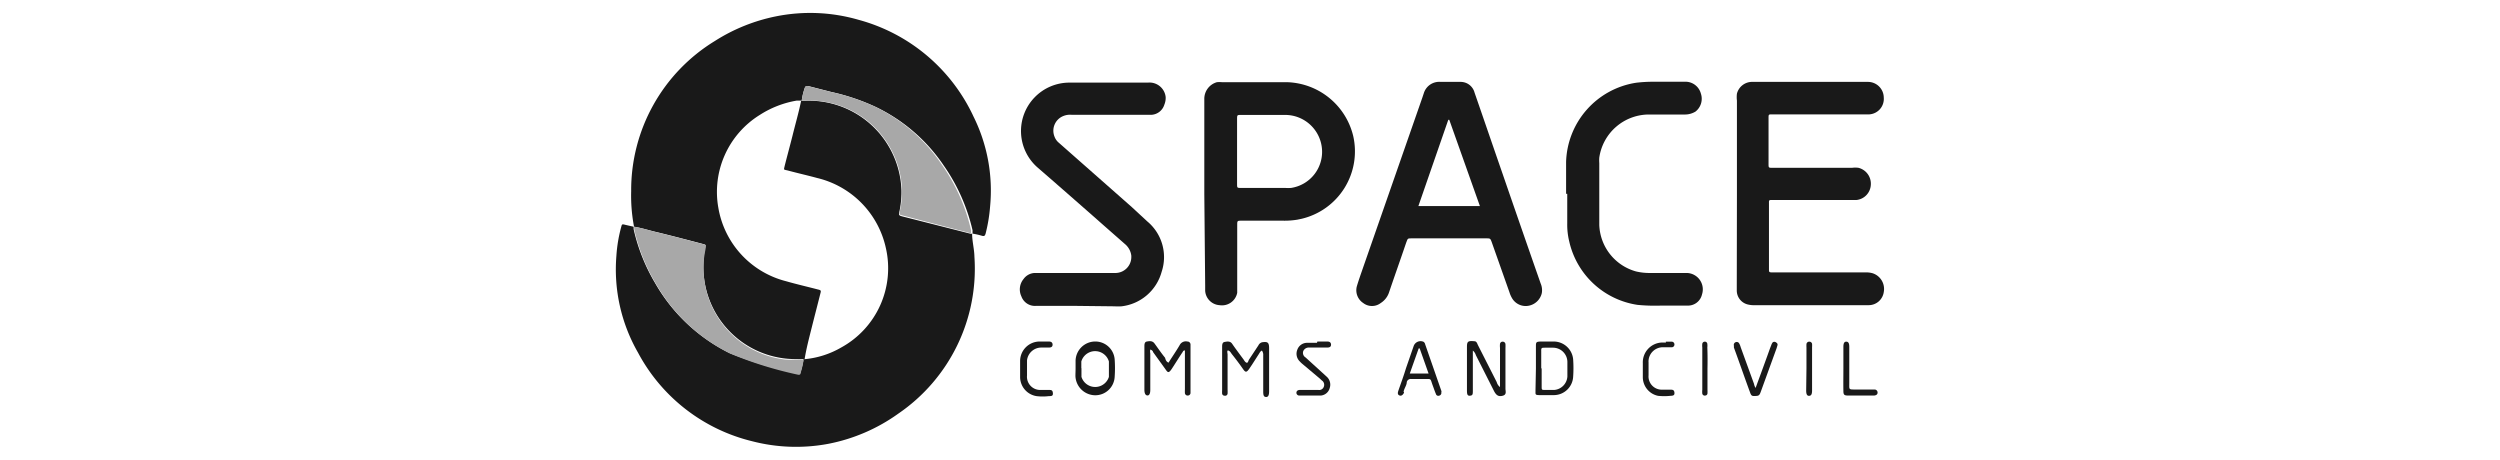 <svg id="Layer_1" data-name="Layer 1" xmlns="http://www.w3.org/2000/svg" viewBox="0 0 174 32"><defs><style>.cls-1{fill:#fff;}.cls-2{fill:#191919;}.cls-3{fill:#a8a8a8;}</style></defs><rect class="cls-1" width="174" height="32"/><g id="a"><path class="cls-2" d="M67.66,16.27c0,.53.15,1.06.16,1.6a12.21,12.21,0,0,1-5.3,10.92,12.39,12.39,0,0,1-4.87,2.1,12.16,12.16,0,0,1-5.3-.18,12.29,12.29,0,0,1-7.94-6.16,11.63,11.63,0,0,1-1.51-6.73,10.09,10.09,0,0,1,.33-2c.06-.23.06-.23.3-.17l.57.13,0,0c0,.06,0,.11,0,.17a12.87,12.87,0,0,0,1.5,3.76,12.13,12.13,0,0,0,5.17,4.86A26.89,26.89,0,0,0,55.54,26c.12,0,.17,0,.19-.14a6.12,6.12,0,0,0,.2-.87L56,25a6.21,6.21,0,0,0,2.54-.81,6.29,6.29,0,0,0,3.12-6.91,6.42,6.42,0,0,0-4.78-4.89c-.66-.18-1.33-.33-2-.51-.37-.1-.34,0-.25-.4.17-.67.35-1.33.52-2,.2-.82.44-1.64.61-2.47l0,0h.34a6.45,6.45,0,0,1,6.64,6.24,6.4,6.4,0,0,1-.15,1.51c-.05.23,0,.24.2.3l4.77,1.21Z"/><path class="cls-2" d="M44.13,15.78l0,0a11.39,11.39,0,0,1-.2-2.47A12.16,12.16,0,0,1,49.76,2.85,12.48,12.48,0,0,1,54,1.14a12.08,12.08,0,0,1,5.76.24,12.38,12.38,0,0,1,8,6.74,11.58,11.58,0,0,1,1.15,6.26,10.89,10.89,0,0,1-.31,1.87c-.05.18-.11.21-.29.15a5.07,5.07,0,0,0-.56-.13l-.06,0,0-.24a12.92,12.92,0,0,0-2-4.5A11.86,11.86,0,0,0,60.86,7.4a14.92,14.92,0,0,0-3-1L56.3,6c-.23,0-.25,0-.31.18A4.54,4.54,0,0,0,55.8,7l0,0-.34,0a6.86,6.86,0,0,0-2.58,1A6.3,6.3,0,0,0,50,14.48a6.37,6.37,0,0,0,4.7,5.09c.73.21,1.47.38,2.2.57.25.06.26.07.19.32-.2.8-.41,1.6-.61,2.4S56.12,24.27,56,25l-.06,0c-.49,0-1,0-1.47-.07A6.41,6.41,0,0,1,49,17.83c0-.26.07-.51.11-.76A.24.24,0,0,0,49,17c-1.06-.28-2.13-.56-3.19-.82C45.22,16.05,44.69,15.87,44.13,15.78Z"/><path class="cls-2" d="M120.89,13.52V7a1.94,1.94,0,0,1,0-.48A1.09,1.09,0,0,1,122,5.7h8a1.1,1.1,0,0,1,1.11,1.09,1.08,1.08,0,0,1-1,1.17h-6.76c-.26,0-.26,0-.26.27v3.17c0,.28,0,.28.29.28h5.52a1.71,1.71,0,0,1,.45,0,1.14,1.14,0,0,1,.86,1.18,1.12,1.12,0,0,1-1,1.06h-5.91c-.13,0-.19,0-.18.18v4.62c0,.24,0,.24.32.24h6.35a1.69,1.69,0,0,1,.55.06,1.15,1.15,0,0,1,.77,1.31,1.06,1.06,0,0,1-1.05.91h-7.91a1.77,1.77,0,0,1-.51-.05,1,1,0,0,1-.76-1c0-.12,0-.25,0-.38Z"/><path class="cls-2" d="M100.87,5.7h.76a1,1,0,0,1,1,.75c.64,1.84,1.27,3.69,1.91,5.53q1.34,3.89,2.69,7.75a1.18,1.18,0,0,1,.08.67,1.16,1.16,0,0,1-.92.88,1.1,1.1,0,0,1-1.13-.49,1.93,1.93,0,0,1-.2-.44l-1.23-3.48c-.1-.27-.1-.28-.38-.28H98.27c-.32,0-.28,0-.4.3-.39,1.15-.8,2.3-1.19,3.45a1.39,1.39,0,0,1-.58.75,1,1,0,0,1-1.22,0,1.06,1.06,0,0,1-.45-1.14c.14-.48.31-.94.47-1.41L99,6.78l.1-.3a1.12,1.12,0,0,1,1.17-.78Zm0,2.64h-.07l-2.08,6H103Z"/><path class="cls-2" d="M83.82,13.52c0-2.21,0-4.42,0-6.62a1.2,1.2,0,0,1,.88-1.18,2.07,2.07,0,0,1,.35,0h4.52a4.89,4.89,0,0,1,4.61,3.73,4.82,4.82,0,0,1-3.6,5.78l-.29.06a5.54,5.54,0,0,1-1,.07H86.42c-.31,0-.31,0-.31.33V20c0,.13,0,.25,0,.38a1.08,1.08,0,0,1-1.23.86,1.07,1.07,0,0,1-1-1c0-.12,0-.25,0-.38Zm2.28-3v2.27c0,.29,0,.29.29.29h3.06a2.71,2.71,0,0,0,.41,0A2.54,2.54,0,0,0,92,10.27,2.57,2.57,0,0,0,89.52,8H86.38c-.27,0-.28,0-.28.29Z"/><path class="cls-2" d="M74.92,21.29H72.09a1,1,0,0,1-1-.66,1.13,1.13,0,0,1,.15-1.21A1,1,0,0,1,72,19h.34c1.76,0,3.52,0,5.28,0a1.11,1.11,0,0,0,1.12-1.1V17.8a1.25,1.25,0,0,0-.45-.82l-1.48-1.3c-1.53-1.35-3.06-2.69-4.57-4a3.37,3.37,0,0,1,2.2-5.93H79.9a1.13,1.13,0,0,1,1.23,1,1.21,1.21,0,0,1-.09.53,1,1,0,0,1-.89.71H74.59a1.24,1.24,0,0,0-.57.08,1.1,1.1,0,0,0-.63,1.43,1,1,0,0,0,.31.44l5.07,4.47,1.08,1a3.23,3.23,0,0,1,1,3.51,3.29,3.29,0,0,1-2.79,2.4,3.91,3.91,0,0,1-.49,0Z"/><path class="cls-2" d="M109,13.49c0-.73,0-1.47,0-2.21a5.75,5.75,0,0,1,4.87-5.52,9.55,9.55,0,0,1,1.2-.07h2.31a1.11,1.11,0,0,1,1,.82A1.13,1.13,0,0,1,118,7.77a1.42,1.42,0,0,1-.72.2c-.82,0-1.64,0-2.45,0a3.5,3.5,0,0,0-3.52,3,2.43,2.43,0,0,0,0,.38c0,1.44,0,2.87,0,4.31a3.49,3.49,0,0,0,2.55,3.23,4.06,4.06,0,0,0,.92.11h2.55a1.14,1.14,0,0,1,1.13,1.49,1,1,0,0,1-1,.78h-1.86a12.53,12.53,0,0,1-1.62-.05,5.74,5.74,0,0,1-4.76-4.41,4.87,4.87,0,0,1-.14-1.26V13.49Z"/><path class="cls-2" d="M87.83,24.4c-.12.05-.16.16-.22.25-.22.34-.43.68-.65,1s-.29.26-.47,0-.5-.69-.75-1c-.07-.09-.11-.2-.24-.25s-.06.19-.06.28c0,.81,0,1.63,0,2.45a2.45,2.45,0,0,1,0,.27.17.17,0,0,1-.21.14.17.17,0,0,1-.17-.14,1.94,1.94,0,0,1,0-.24v-3c0-.14,0-.33.17-.36s.39-.08.53.13.51.71.77,1.06c.07.09.11.2.22.25s.13-.13.18-.21l.66-1a.39.39,0,0,1,.26-.21c.37-.05.48,0,.48.42,0,1,0,2,0,3,0,.28-.07.4-.22.39s-.19-.11-.19-.39V24.74A.51.51,0,0,0,87.83,24.4Z"/><path class="cls-2" d="M81.33,25.24c.25-.4.53-.8.77-1.21a.48.48,0,0,1,.54-.26.21.21,0,0,1,.22.21h0v3.38a.19.19,0,0,1-.19.17h0a.19.19,0,0,1-.2-.16,2.45,2.45,0,0,1,0-.27V24.39c-.12,0-.13.07-.17.13-.25.37-.48.75-.73,1.13s-.3.27-.49,0l-.83-1.15c0-.06-.08-.14-.19-.17a.57.57,0,0,0,0,.26v2.55c0,.27-.08.41-.23.38s-.18-.24-.18-.39v-3c0-.15,0-.33.17-.36s.38-.07.53.13.49.7.74,1C81.13,25.06,81.18,25.18,81.33,25.24Z"/><path class="cls-2" d="M104.4,26.94V24.21a1.23,1.23,0,0,1,0-.27.18.18,0,0,1,.19-.16.19.19,0,0,1,.19.17,2.44,2.44,0,0,1,0,.27c0,.94,0,1.89,0,2.83,0,.18.1.41-.18.49s-.45,0-.62-.33l-1.26-2.49a.64.64,0,0,0-.21-.32c0,.11,0,.19,0,.27v2.49c0,.27,0,.36-.19.38s-.22-.09-.22-.39c0-1,0-2,0-3,0-.39.07-.44.52-.4.15,0,.19.15.24.26l1.31,2.58A.66.66,0,0,0,104.4,26.94Z"/><path class="cls-2" d="M106.9,25.65V24.14c0-.32,0-.36.35-.37h.9A1.36,1.36,0,0,1,109.49,25a8.55,8.55,0,0,1,0,1.24,1.35,1.35,0,0,1-1.32,1.26c-.32,0-.64,0-1,0s-.29-.06-.3-.32Zm.4,0v1.24c0,.25,0,.25.26.25s.41,0,.62,0a1,1,0,0,0,.91-.94c0-.34,0-.67,0-1a1,1,0,0,0-1-1c-.19,0-.39,0-.58,0s-.25,0-.24.23c0,.4,0,.8,0,1.2Z"/><path class="cls-2" d="M74.86,25.66c0-.19,0-.37,0-.56a1.37,1.37,0,0,1,1.32-1.33A1.35,1.35,0,0,1,77.58,25a8.55,8.55,0,0,1,0,1.24,1.35,1.35,0,0,1-1.37,1.27,1.39,1.39,0,0,1-1.36-1.34C74.85,26,74.86,25.84,74.86,25.66Zm.41-.05h0c0,.21,0,.42,0,.62a1,1,0,0,0,1.91,0c0-.36,0-.71,0-1.07a1,1,0,0,0-1.92,0c0,.16,0,.32,0,.48Z"/><path class="cls-2" d="M100.32,27.33a.2.2,0,0,1-.16.21.17.17,0,0,1-.22-.12c-.09-.21-.16-.43-.24-.64-.16-.46-.07-.4-.57-.4h-.9a.28.28,0,0,0-.32.22h0c0,.18-.13.37-.19.55s0,.11,0,.16-.13.28-.3.22-.14-.2-.09-.35c.18-.52.36-1,.53-1.56l.54-1.56a.51.51,0,0,1,.68-.27h0a.28.28,0,0,1,.11.17l1.14,3.28S100.31,27.3,100.32,27.33ZM98.12,26c.46,0,.87,0,1.31,0l-.62-1.75h-.07Z"/><path class="cls-2" d="M91.69,23.77h.69c.15,0,.26.06.26.22s-.12.2-.27.2H91.13a.42.42,0,0,0-.42.24.37.37,0,0,0,.16.45l1,.91.46.42a.74.74,0,0,1,.22.79.7.7,0,0,1-.62.53c-.49,0-1,0-1.48,0a.2.2,0,0,1-.22-.18,0,0,0,0,1,0,0c0-.14.09-.2.22-.21h1.31a.34.34,0,0,0,.38-.23.36.36,0,0,0-.14-.43l-.15-.14-1.19-1a1.8,1.8,0,0,1-.2-.19.74.74,0,0,1-.17-.8.72.72,0,0,1,.68-.49c.23,0,.46,0,.69,0Z"/><path class="cls-2" d="M122.19,27c.29-.79.57-1.55.84-2.3.08-.22.15-.43.24-.65a.81.81,0,0,1,.1-.21.18.18,0,0,1,.25,0,.16.16,0,0,1,.09.2l-.06.2-1.09,3c-.1.28-.14.31-.38.32s-.29,0-.38-.26c-.37-1-.74-2.08-1.12-3.11l0-.13a.2.2,0,0,1,.14-.25.19.19,0,0,1,.23.1,1.09,1.09,0,0,1,.1.25l.93,2.56A.75.75,0,0,0,122.19,27Z"/><path class="cls-2" d="M71,25.65v-.52a1.36,1.36,0,0,1,1.35-1.36H73c.15,0,.26.06.26.22s-.12.2-.26.2h-.52a1,1,0,0,0-1,.9v1.05a.92.92,0,0,0,.87,1h.08c.18,0,.37,0,.55,0s.28,0,.3.21-.08.22-.28.22a3.52,3.52,0,0,1-.86,0A1.35,1.35,0,0,1,71,26.23v-.59Z"/><path class="cls-2" d="M115.94,23.78c.13,0,.27,0,.41,0a.19.19,0,0,1,.19.19v0a.19.19,0,0,1-.17.2h-.58a1,1,0,0,0-1.05.91.65.65,0,0,0,0,.14c0,.3,0,.6,0,.9a.92.92,0,0,0,.87,1h.63c.15,0,.28,0,.3.2s-.08.22-.28.23a4.1,4.1,0,0,1-.86,0,1.33,1.33,0,0,1-1.06-1.28c0-.34,0-.69,0-1a1.38,1.38,0,0,1,1.32-1.43h.29Z"/><path class="cls-2" d="M128.3,25.67V24.15c0-.26.06-.37.2-.37s.21.1.21.36c0,.54,0,1.08,0,1.62v.9c0,.47-.06.45.48.45h1.27a.21.21,0,0,1,.22.21h0c0,.14-.1.19-.23.21h-1.82c-.28,0-.33-.06-.33-.33C128.29,26.71,128.3,26.19,128.3,25.67Z"/><path class="cls-2" d="M125.73,25.63V24.19a1.93,1.93,0,0,1,0-.24.19.19,0,0,1,.19-.17.19.19,0,0,1,.2.15,1.93,1.93,0,0,1,0,.24v3c0,.27-.06.37-.2.38s-.21-.1-.21-.36Z"/><path class="cls-2" d="M118.84,25.66v1.48a1.93,1.93,0,0,1,0,.24.16.16,0,0,1-.16.15.17.17,0,0,1-.2-.13h0a1.24,1.24,0,0,1,0-.27V24.19a1.24,1.24,0,0,1,0-.27.18.18,0,0,1,.2-.14h0a.17.17,0,0,1,.15.16,1,1,0,0,1,0,.24C118.85,24.67,118.85,25.17,118.84,25.66Z"/><path class="cls-3" d="M55.8,7a4.24,4.24,0,0,1,.19-.8c.06-.23.09-.24.31-.19l1.57.4a15,15,0,0,1,3,1,11.8,11.8,0,0,1,4.71,4.09,12.92,12.92,0,0,1,2,4.5l0,.24L62.83,15c-.24-.06-.25-.07-.2-.3a6.4,6.4,0,0,0,.15-1.51A6.45,6.45,0,0,0,56.14,7Z"/><path class="cls-3" d="M44.13,15.78c.56.09,1.09.27,1.64.4,1.06.26,2.13.54,3.19.82a.24.24,0,0,1,.17.07c0,.25-.08.5-.11.76A6.41,6.41,0,0,0,54.46,25c.49.08,1,0,1.47.07a6.45,6.45,0,0,1-.2.87c0,.11-.07.17-.19.14a26.89,26.89,0,0,1-4.72-1.47,12.13,12.13,0,0,1-5.17-4.86A12.87,12.87,0,0,1,44.15,16C44.14,15.89,44.14,15.84,44.13,15.78Z"/></g></svg>